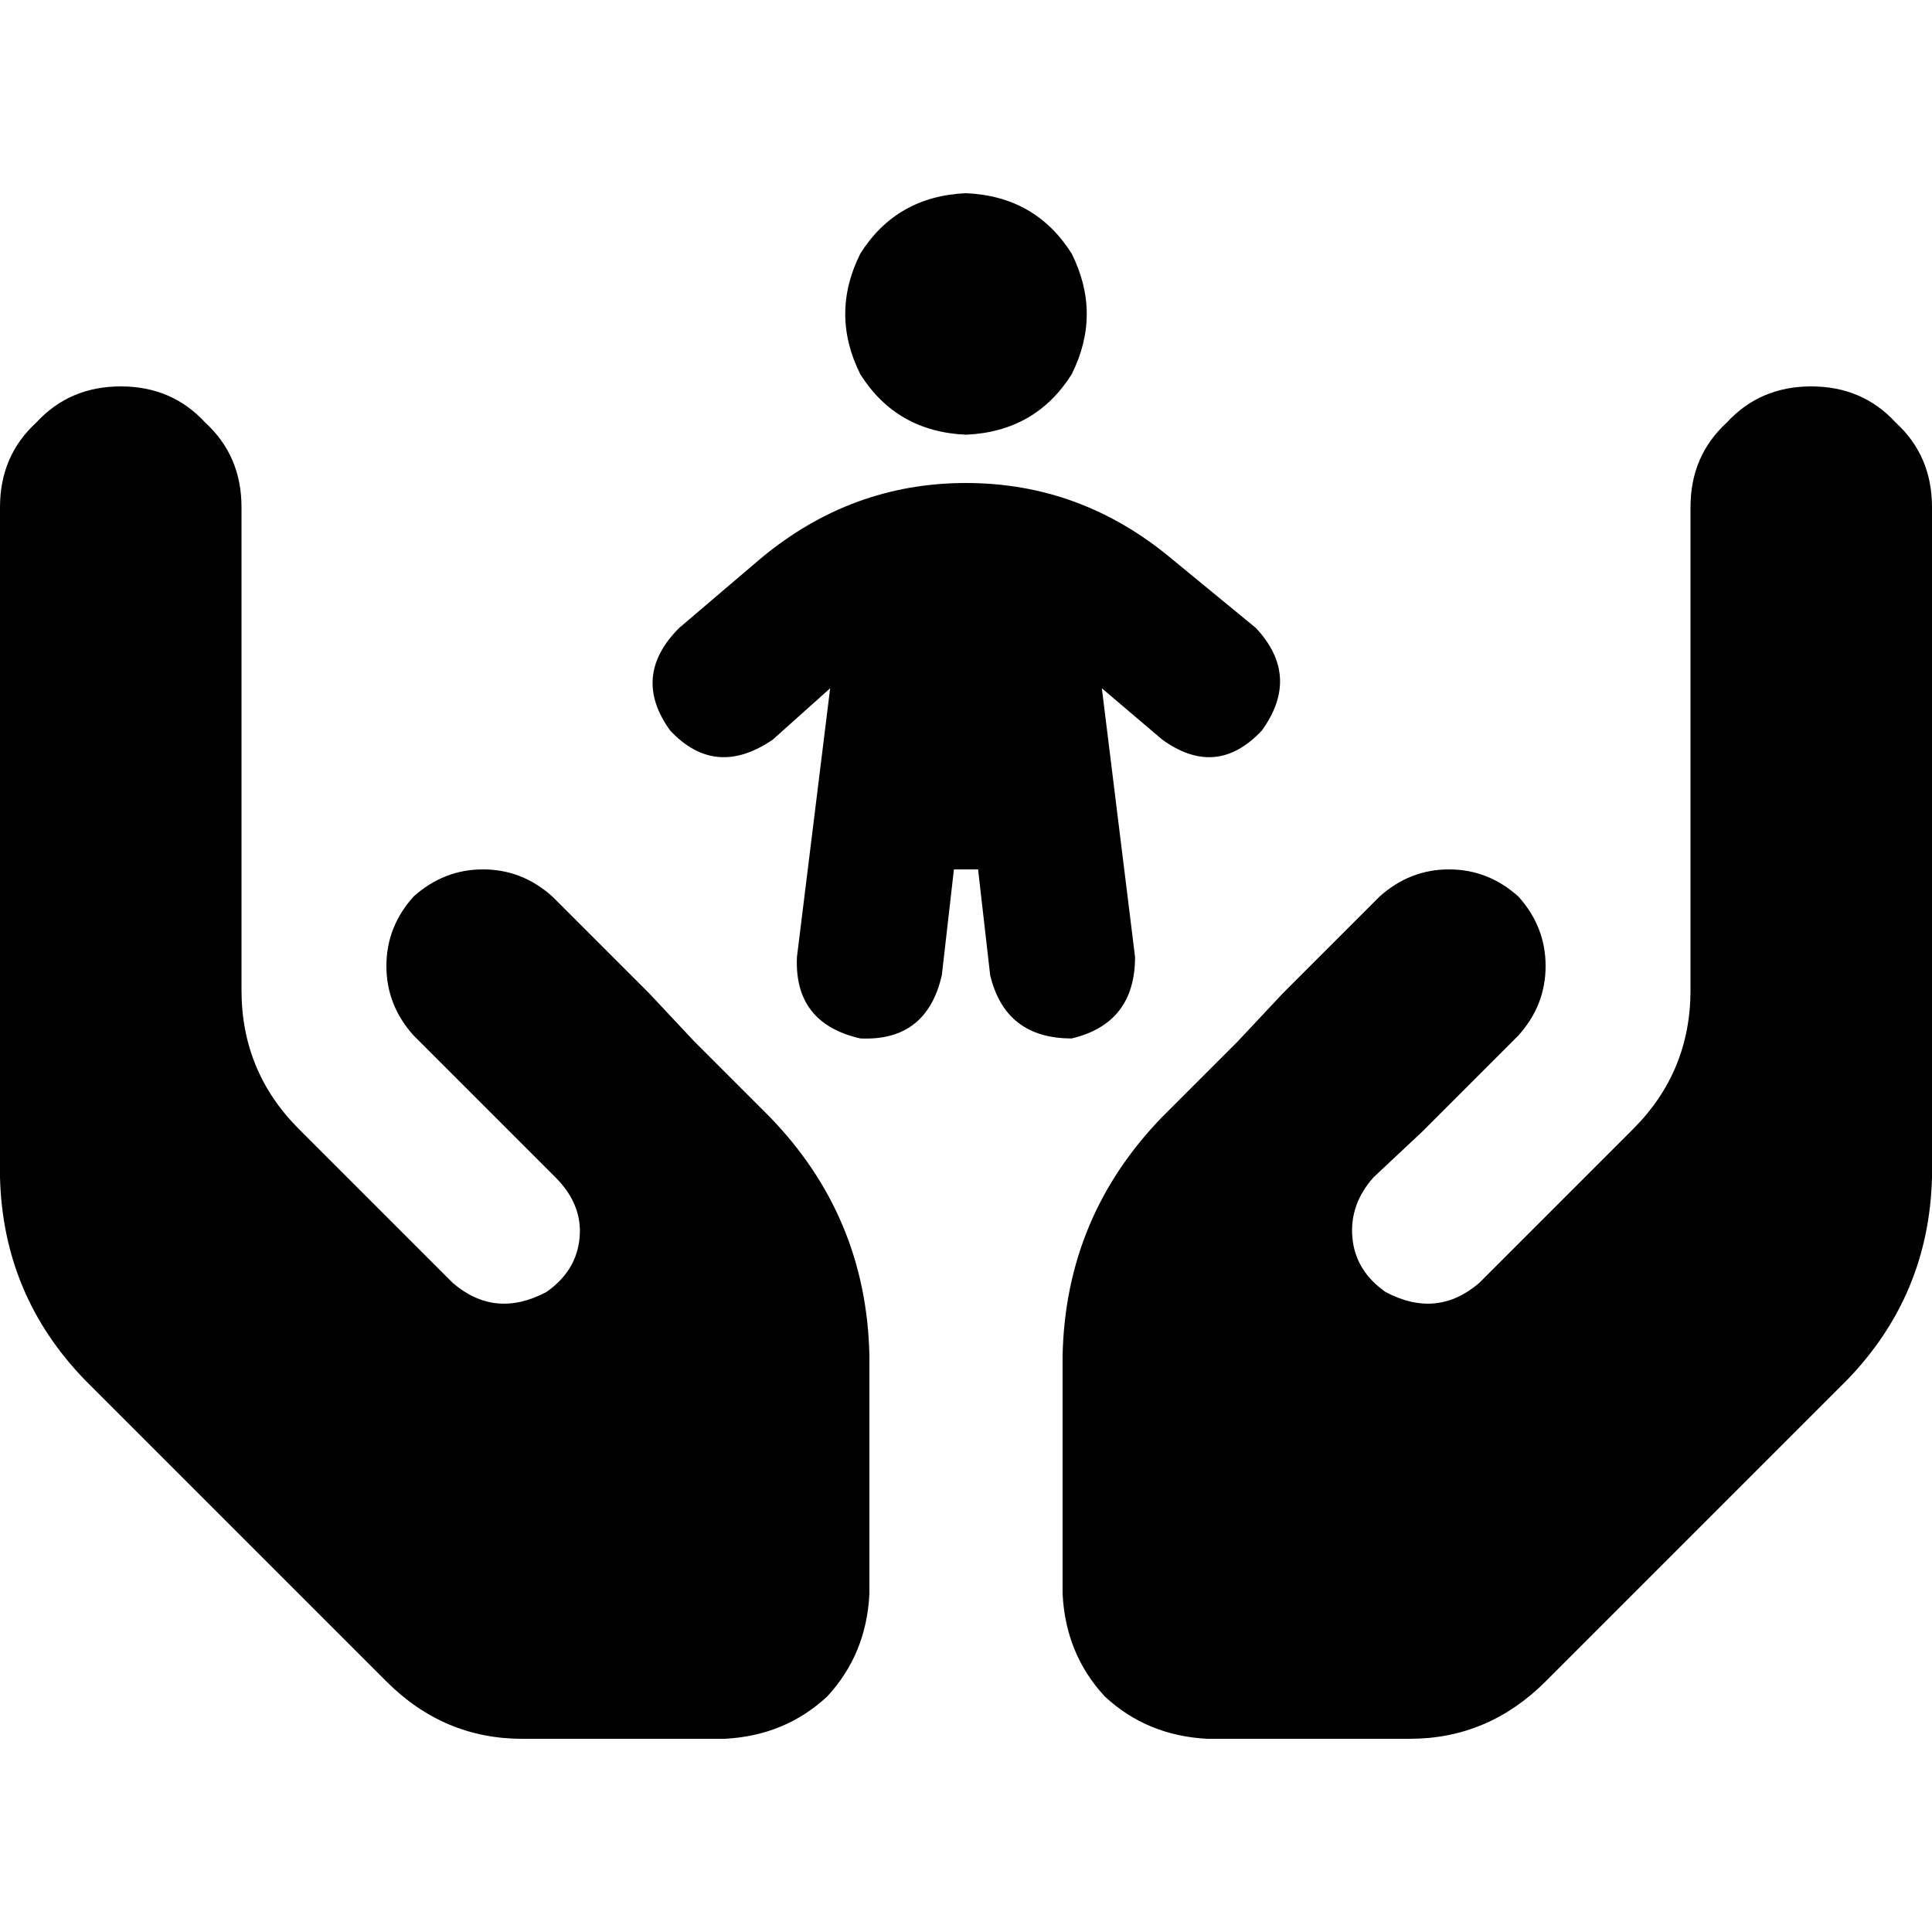 <svg xmlns="http://www.w3.org/2000/svg" viewBox="0 0 512 512">
  <path d="M 256 51.2 Q 274.4 52 284 67.2 Q 292 83.2 284 99.2 Q 274.4 114.4 256 115.2 Q 237.6 114.4 228 99.2 Q 220 83.2 228 67.2 Q 237.6 52 256 51.2 L 256 51.2 Z M 292 182.4 L 300.8 253.6 L 292 182.4 L 300.8 253.6 Q 300.8 271.2 284 275.2 Q 266.4 275.2 262.4 258.4 L 259.2 230.4 L 259.2 230.4 L 252.8 230.4 L 252.8 230.4 L 249.6 258.4 L 249.6 258.4 Q 245.6 276 228 275.2 Q 210.4 271.2 211.2 253.6 L 220 182.4 L 220 182.4 L 204.8 196 L 204.8 196 Q 189.6 206.4 177.6 193.6 Q 167.2 179.2 180 166.4 L 201.6 148 L 201.6 148 Q 225.6 128 256 128 Q 286.4 128 310.4 148 L 332.8 166.4 L 332.8 166.4 Q 344.8 179.2 334.4 193.6 Q 322.4 206.4 308 196 L 292 182.4 L 292 182.4 Z M 32 102.4 Q 45.6 102.4 54.4 112 L 54.4 112 L 54.4 112 Q 64 120.8 64 134.4 L 64 166.4 L 64 166.4 L 64 230.4 L 64 230.4 L 64 262.4 L 64 262.4 Q 64 284 79.2 299.2 L 120 340 L 120 340 Q 131.2 349.6 144.8 342.4 Q 152.8 336.8 153.6 328 Q 154.4 319.2 147.2 312 L 135.2 300 L 135.2 300 L 109.6 274.4 L 109.6 274.4 Q 102.4 266.4 102.4 256 Q 102.4 245.6 109.6 237.6 Q 117.6 230.4 128 230.4 Q 138.4 230.4 146.4 237.6 L 172 263.2 L 172 263.2 L 184 276 L 184 276 L 184 276 L 184 276 L 204 296 L 204 296 Q 229.6 322.4 230.4 359.2 L 230.4 422.4 L 230.4 422.4 Q 229.6 438.4 219.2 449.6 Q 208 460 192 460.8 L 138.4 460.8 L 138.4 460.8 Q 117.6 460.8 102.4 445.6 L 22.4 365.6 L 22.4 365.6 Q 0.8 343.2 0 312 L 0 230.4 L 0 230.4 L 0 179.2 L 0 179.2 L 0 134.4 L 0 134.4 Q 0 120.8 9.6 112 Q 18.4 102.4 32 102.4 L 32 102.4 Z M 480 102.4 Q 493.6 102.4 502.4 112 L 502.4 112 L 502.4 112 Q 512 120.8 512 134.4 L 512 179.2 L 512 179.2 L 512 230.4 L 512 230.4 L 512 312 L 512 312 Q 511.2 343.2 489.6 365.6 L 409.6 445.6 L 409.6 445.6 Q 394.4 460.8 373.6 460.8 L 320 460.8 L 320 460.8 Q 304 460 292.8 449.6 Q 282.4 438.4 281.6 422.4 L 281.6 359.2 L 281.6 359.2 Q 282.4 322.4 308 296 L 328 276 L 328 276 L 328 276 L 328 276 L 340 263.2 L 340 263.2 L 365.6 237.6 L 365.6 237.6 Q 373.6 230.4 384 230.4 Q 394.4 230.4 402.4 237.6 Q 409.6 245.6 409.6 256 Q 409.6 266.4 402.4 274.4 L 376.8 300 L 376.8 300 L 364 312 L 364 312 Q 357.6 319.2 358.4 328 Q 359.2 336.8 367.2 342.4 Q 380.8 349.6 392 340 L 432.8 299.2 L 432.8 299.2 Q 448 284 448 262.4 L 448 230.4 L 448 230.4 L 448 166.4 L 448 166.4 L 448 134.4 L 448 134.4 Q 448 120.8 457.6 112 Q 466.4 102.4 480 102.4 L 480 102.4 Z" />
</svg>